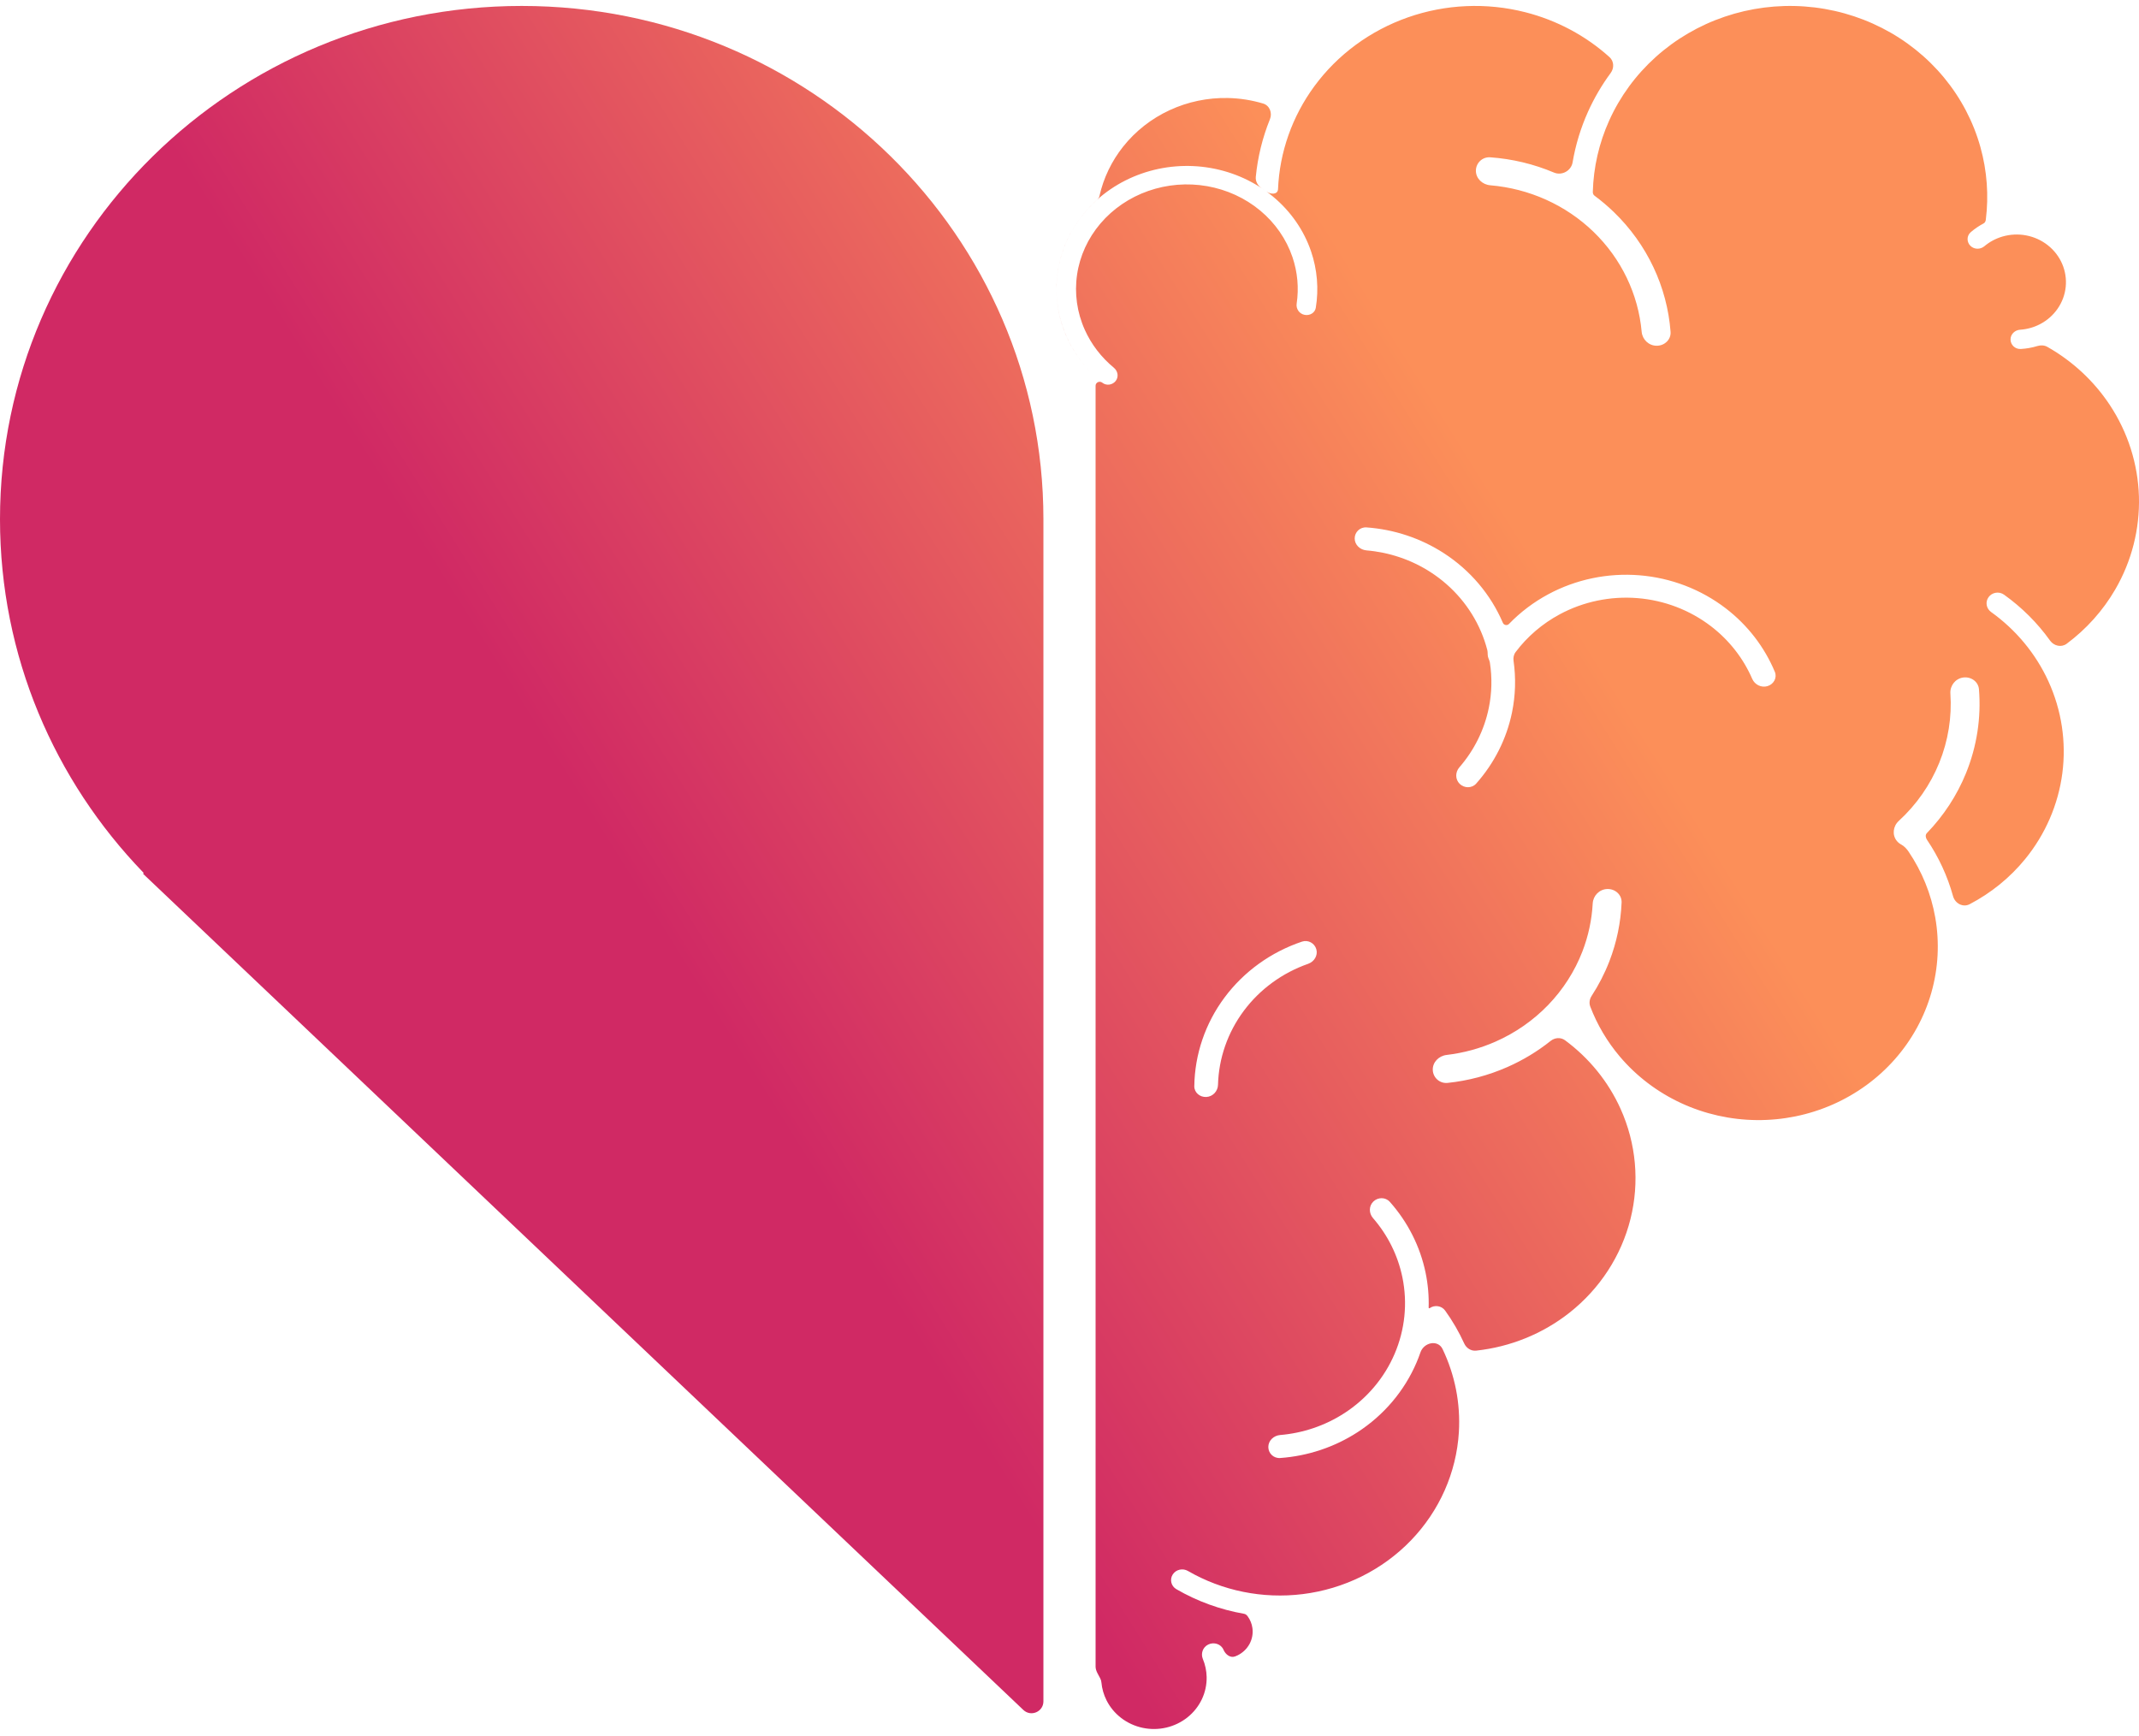<svg width="1004" height="815" viewBox="0 0 1004 815" fill="none" xmlns="http://www.w3.org/2000/svg">
<g clip-path="url(#clip0_1_782)">
<path fill-rule="evenodd" clip-rule="evenodd" d="M517.379 179.62C516.148 178.63 514.244 179.477 514.244 181.056V782.261C514.244 784.269 515.551 786.043 516.445 787.844C516.738 788.43 516.923 789.071 516.982 789.724C517.247 792.619 518.053 795.447 519.367 798.068C521 801.326 523.373 804.182 526.311 806.424C529.249 808.666 532.673 810.234 536.326 811.009C539.98 811.784 543.768 811.751 547.405 810.903C551.043 810.061 554.435 808.426 557.327 806.134C560.221 803.836 562.536 800.935 564.103 797.645C565.67 794.359 566.446 790.773 566.373 787.153C566.312 784.236 565.704 781.363 564.583 778.669C563.584 776.259 564.443 773.225 567.121 771.909C569.686 770.643 573.078 771.557 574.299 774.396C575.275 776.644 577.506 778.345 579.793 777.47C580.189 777.319 580.58 777.152 580.959 776.962C583.335 775.78 585.276 773.911 586.515 771.619C587.747 769.321 588.216 766.716 587.853 764.15C587.58 762.17 586.816 760.296 585.639 758.673C585.226 758.093 584.657 757.613 583.954 757.49C572.793 755.543 562.011 751.65 552.157 745.933C549.635 744.472 548.952 741.32 550.475 738.994C552.019 736.635 555.193 735.993 557.584 737.377C573.753 746.725 592.711 750.568 611.436 748.248C630.891 745.838 648.868 736.925 662.255 723.047C675.642 709.175 683.607 691.209 684.761 672.256C685.581 658.758 682.921 645.36 677.12 633.24C674.945 628.682 668.368 630.032 666.717 634.807C666.165 636.413 665.552 638.009 664.877 639.581C659.176 652.896 649.527 664.274 637.15 672.284C626.312 679.29 613.807 683.44 600.872 684.365C597.809 684.583 595.322 682.157 595.322 679.184C595.322 676.216 597.815 673.829 600.872 673.572C611.603 672.674 621.967 669.166 630.975 663.337C641.528 656.516 649.755 646.816 654.608 635.465C659.466 624.114 660.738 611.626 658.261 599.578C656.147 589.292 651.384 579.721 644.451 571.739C642.476 569.463 642.46 566.072 644.629 563.975C646.799 561.872 650.33 561.861 652.338 564.109C660.805 573.619 666.617 585.109 669.16 597.48C670.27 602.874 670.739 608.34 670.577 613.784C670.566 614.024 670.862 614.164 671.057 614.024C673.349 612.395 676.646 612.836 678.325 615.173C681.833 620.048 684.828 625.219 687.271 630.601C688.27 632.793 690.479 634.221 692.866 633.965C708.891 632.23 724.118 626.067 736.685 616.155C750.931 604.916 760.982 589.476 765.31 572.185C769.633 554.901 767.993 536.72 760.642 520.42C754.896 507.688 745.911 496.65 734.61 488.292C732.585 486.794 729.813 487.01 727.844 488.58C721.675 493.498 714.859 497.624 707.552 500.843C698.656 504.764 689.179 507.275 679.49 508.296C675.781 508.687 672.641 505.834 672.513 502.222C672.384 498.609 675.313 495.608 679.022 495.172C686.937 494.239 694.668 492.138 701.947 488.93C711.284 484.815 719.69 478.962 726.69 471.704C733.684 464.445 739.139 455.923 742.737 446.626C745.537 439.374 747.171 431.762 747.584 424.056C747.779 420.446 750.669 417.411 754.4 417.286C758.137 417.161 761.289 419.992 761.144 423.604C760.764 433.031 758.829 442.352 755.404 451.214C753.201 456.909 750.401 462.357 747.065 467.474C746.095 468.963 745.81 470.816 746.441 472.477C749.681 480.978 754.367 488.916 760.329 495.952C768.138 505.166 777.938 512.61 789.044 517.758C800.149 522.906 812.286 525.634 824.596 525.747C836.907 525.862 849.094 523.36 860.3 518.418C871.505 513.476 881.451 506.216 889.438 497.148C897.425 488.08 903.265 477.426 906.534 465.937C909.803 454.449 910.433 442.406 908.369 430.657C906.434 419.613 902.161 409.083 895.836 399.721C894.96 398.427 893.761 397.133 892.383 396.401C891.619 395.997 890.922 395.44 890.347 394.739C888.027 391.91 888.534 387.812 891.245 385.326C899.551 377.709 906.049 368.398 910.249 358.036C914.443 347.675 916.217 336.571 915.47 325.519C915.224 321.911 917.729 318.571 921.421 318.024C925.114 317.478 928.594 319.932 928.884 323.536C929.961 336.874 927.902 350.306 922.838 362.814C918.588 373.312 912.318 382.891 904.414 391.064C903.639 391.865 903.823 393.204 904.448 394.126C909.981 402.29 914.12 411.247 916.719 420.653C917.662 424.071 921.376 426.055 924.517 424.412C934.573 419.154 943.459 411.947 950.587 403.201C960.075 391.562 966.099 377.638 968.018 362.928C969.931 348.218 967.661 333.282 961.453 319.729C955.54 306.83 946.276 295.648 934.579 287.27C932.342 285.666 931.729 282.585 933.385 280.298C935.014 278.042 938.283 277.438 940.648 279.128C949.059 285.133 956.349 292.424 962.256 300.685C964.069 303.219 967.56 304.022 970.059 302.161C979.324 295.263 987.088 286.603 992.856 276.672C1000.58 263.374 1004.41 248.295 1003.97 233.049C1003.51 217.802 998.796 202.96 990.307 190.109C982.883 178.869 972.82 169.522 960.973 162.809C959.562 162.009 957.872 161.946 956.321 162.418C953.8 163.185 951.19 163.652 948.54 163.806C945.785 163.967 943.699 161.791 943.699 159.343C943.699 156.803 945.801 154.929 948.172 154.772C951.424 154.557 954.603 153.677 957.493 152.182C960.845 150.448 963.701 147.94 965.815 144.881C967.929 141.821 969.228 138.305 969.602 134.643C969.97 130.981 969.407 127.287 967.951 123.888C966.495 120.488 964.197 117.489 961.258 115.155C958.324 112.821 954.832 111.224 951.106 110.506C947.374 109.788 943.52 109.972 939.883 111.04C936.749 111.959 933.859 113.512 931.4 115.588C929.609 117.099 926.753 117.212 924.902 115.415C923.111 113.684 922.994 110.72 925.063 108.946C926.898 107.372 928.906 106.006 931.054 104.875C931.656 104.555 931.996 103.903 932.086 103.225C933.525 91.787 932.671 80.18 929.565 69.042C926.246 57.144 920.423 46.037 912.469 36.414C904.515 26.792 894.597 18.861 883.33 13.117C872.069 7.373 859.697 3.94 847.002 3.032C834.302 2.125 821.545 3.762 809.531 7.841C797.516 11.921 786.5 18.355 777.174 26.742C767.842 35.129 760.402 45.288 755.315 56.585C750.551 67.16 747.947 78.52 747.634 90.038C747.612 90.719 747.841 91.414 748.387 91.819C751.594 94.191 754.657 96.779 757.54 99.572C773.125 114.657 782.518 134.616 784.13 155.747C784.408 159.352 781.352 162.286 777.62 162.286C773.883 162.286 770.888 159.35 770.564 155.748C768.98 138.094 761.026 121.457 747.98 108.829C734.928 96.2 717.743 88.5 699.498 86.969C695.778 86.656 692.749 83.755 692.749 80.14C692.749 76.526 695.778 73.57 699.504 73.836C709.878 74.579 719.985 77.022 729.406 81.002C733.11 82.567 737.471 80.184 738.141 76.22C739.53 68.04 741.962 60.038 745.397 52.401C748.287 45.993 751.851 39.913 756.023 34.253C757.719 31.952 757.59 28.725 755.471 26.811C744.31 16.758 730.722 9.49 715.874 5.721C697.691 1.105 678.492 1.955 660.822 8.158C643.151 14.36 627.851 25.621 616.952 40.444C606.528 54.625 600.604 71.424 599.879 88.781C599.773 91.347 596.532 91.399 594.452 89.888C593.682 89.326 592.895 88.781 592.098 88.254C590.335 87.094 589.236 85.112 589.443 83.012C590.346 73.716 592.589 64.614 596.08 55.966C597.28 52.994 595.958 49.517 592.884 48.598C587.558 47.002 582.008 46.125 576.391 46.004C566.925 45.801 557.539 47.756 548.997 51.712C540.454 55.667 532.993 61.512 527.215 68.774C521.762 75.63 517.953 83.567 516.057 92.01C516.036 92.1 516.013 92.189 515.987 92.277C515.806 92.898 515.359 93.393 514.878 93.826C503.248 104.281 495.972 119.009 495.879 135.343C495.893 132.805 496.086 130.262 496.457 127.731C497.976 117.392 502.433 107.634 509.358 99.495C516.281 91.356 525.413 85.139 535.782 81.505C546.15 77.87 557.368 76.955 568.242 78.855C579.118 80.756 589.248 85.401 597.547 92.298C605.853 99.195 612.016 108.085 615.396 118.024C618.302 126.585 619.05 135.648 617.599 144.493C617.209 146.858 614.721 148.307 612.256 147.765C609.785 147.223 608.268 144.895 608.625 142.525C609.718 135.212 609.054 127.739 606.65 120.67C603.778 112.221 598.54 104.664 591.479 98.802C584.423 92.94 575.816 88.991 566.574 87.376C557.328 85.761 547.792 86.539 538.979 89.628C530.166 92.717 522.404 98.002 516.518 104.92C510.633 111.838 506.844 120.132 505.554 128.92C504.263 137.708 505.52 146.662 509.19 154.829C512.261 161.664 516.926 167.735 522.815 172.601C524.723 174.177 525.186 176.875 523.69 178.806C522.193 180.738 519.308 181.172 517.379 179.62ZM692.877 367.81C690.869 370.059 687.338 370.047 685.169 367.947C682.999 365.847 683.016 362.456 684.99 360.182C691.923 352.198 696.687 342.627 698.801 332.342C700.251 325.296 700.413 318.1 699.331 311.069C699.213 310.306 698.879 309.596 698.611 308.872C698.438 308.419 698.338 307.944 698.31 307.463C698.26 306.661 698.293 305.845 698.092 305.067C697.334 302.143 696.352 299.264 695.147 296.455C690.289 285.105 682.067 275.404 671.514 268.58C662.506 262.754 652.143 259.246 641.411 258.344C638.354 258.087 635.861 255.704 635.861 252.734C635.861 249.765 638.349 247.336 641.411 247.555C654.346 248.481 666.851 252.629 677.689 259.637C690.066 267.644 699.716 279.024 705.416 292.339C705.901 293.48 707.424 293.76 708.283 292.868C713.621 287.348 719.835 282.636 726.74 278.929C739.758 271.936 754.629 268.838 769.471 270.025C784.308 271.213 798.453 276.632 810.105 285.599C820.313 293.448 828.211 303.706 833.069 315.345C834.218 318.099 832.589 321.136 829.667 322.043C826.744 322.949 823.643 321.38 822.454 318.641C818.288 309.022 811.678 300.544 803.194 294.019C793.26 286.375 781.201 281.756 768.551 280.744C755.906 279.732 743.228 282.373 732.128 288.333C723.945 292.73 716.884 298.787 711.418 306.046C710.525 307.226 710.218 308.728 710.43 310.189C711.579 318.213 711.351 326.41 709.7 334.44C707.156 346.812 701.344 358.303 692.877 367.81ZM611.124 441.979C614.024 441.003 617.075 442.727 617.867 445.596C618.659 448.466 616.886 451.391 614.002 452.402C601.909 456.641 591.367 464.317 583.798 474.481C576.229 484.646 572.04 496.752 571.706 509.195C571.627 512.164 569.318 514.716 566.256 514.896C563.194 515.077 560.539 512.817 560.578 509.847C560.784 494.924 565.715 480.371 574.784 468.193C583.854 456.015 596.56 446.882 611.124 441.979Z" fill="url(#paint0_linear_1_782)"/>
<path d="M495.879 135.967C495.962 150.996 502.127 164.668 512.17 174.902C507.385 170.024 503.509 164.383 500.736 158.212C497.562 151.148 495.922 143.585 495.879 135.967Z" fill="url(#paint1_linear_1_782)"/>
<path d="M67.306 409.945C67.424 409.899 67.456 409.749 67.369 409.659C25.62 366.453 0 308.021 0 243.702C0 110.649 109.636 2.789 244.878 2.789C380.121 2.789 489.756 110.649 489.756 243.702V798.576C489.756 803.473 483.89 805.994 480.337 802.62L67.25 410.236C67.157 410.147 67.187 409.992 67.306 409.945Z" fill="url(#paint2_linear_1_782)"/>
</g>
<defs>
<linearGradient id="paint0_linear_1_782" x1="544.121" y1="811.566" x2="918.171" y2="577.712" gradientUnits="userSpaceOnUse">
<stop stop-color="#D02964"/>
<stop offset="1" stop-color="#FC8F59"/>
</linearGradient>
<linearGradient id="paint1_linear_1_782" x1="544.121" y1="811.566" x2="918.171" y2="577.712" gradientUnits="userSpaceOnUse">
<stop stop-color="#D02964"/>
<stop offset="1" stop-color="#FC8F59"/>
</linearGradient>
<linearGradient id="paint2_linear_1_782" x1="544.121" y1="811.566" x2="918.171" y2="577.712" gradientUnits="userSpaceOnUse">
<stop stop-color="#D02964"/>
<stop offset="1" stop-color="#FC8F59"/>
</linearGradient>
<clipPath id="clip0_1_782">
<rect width="1004" height="814.356" fill="white"/>
</clipPath>
</defs>
</svg>

